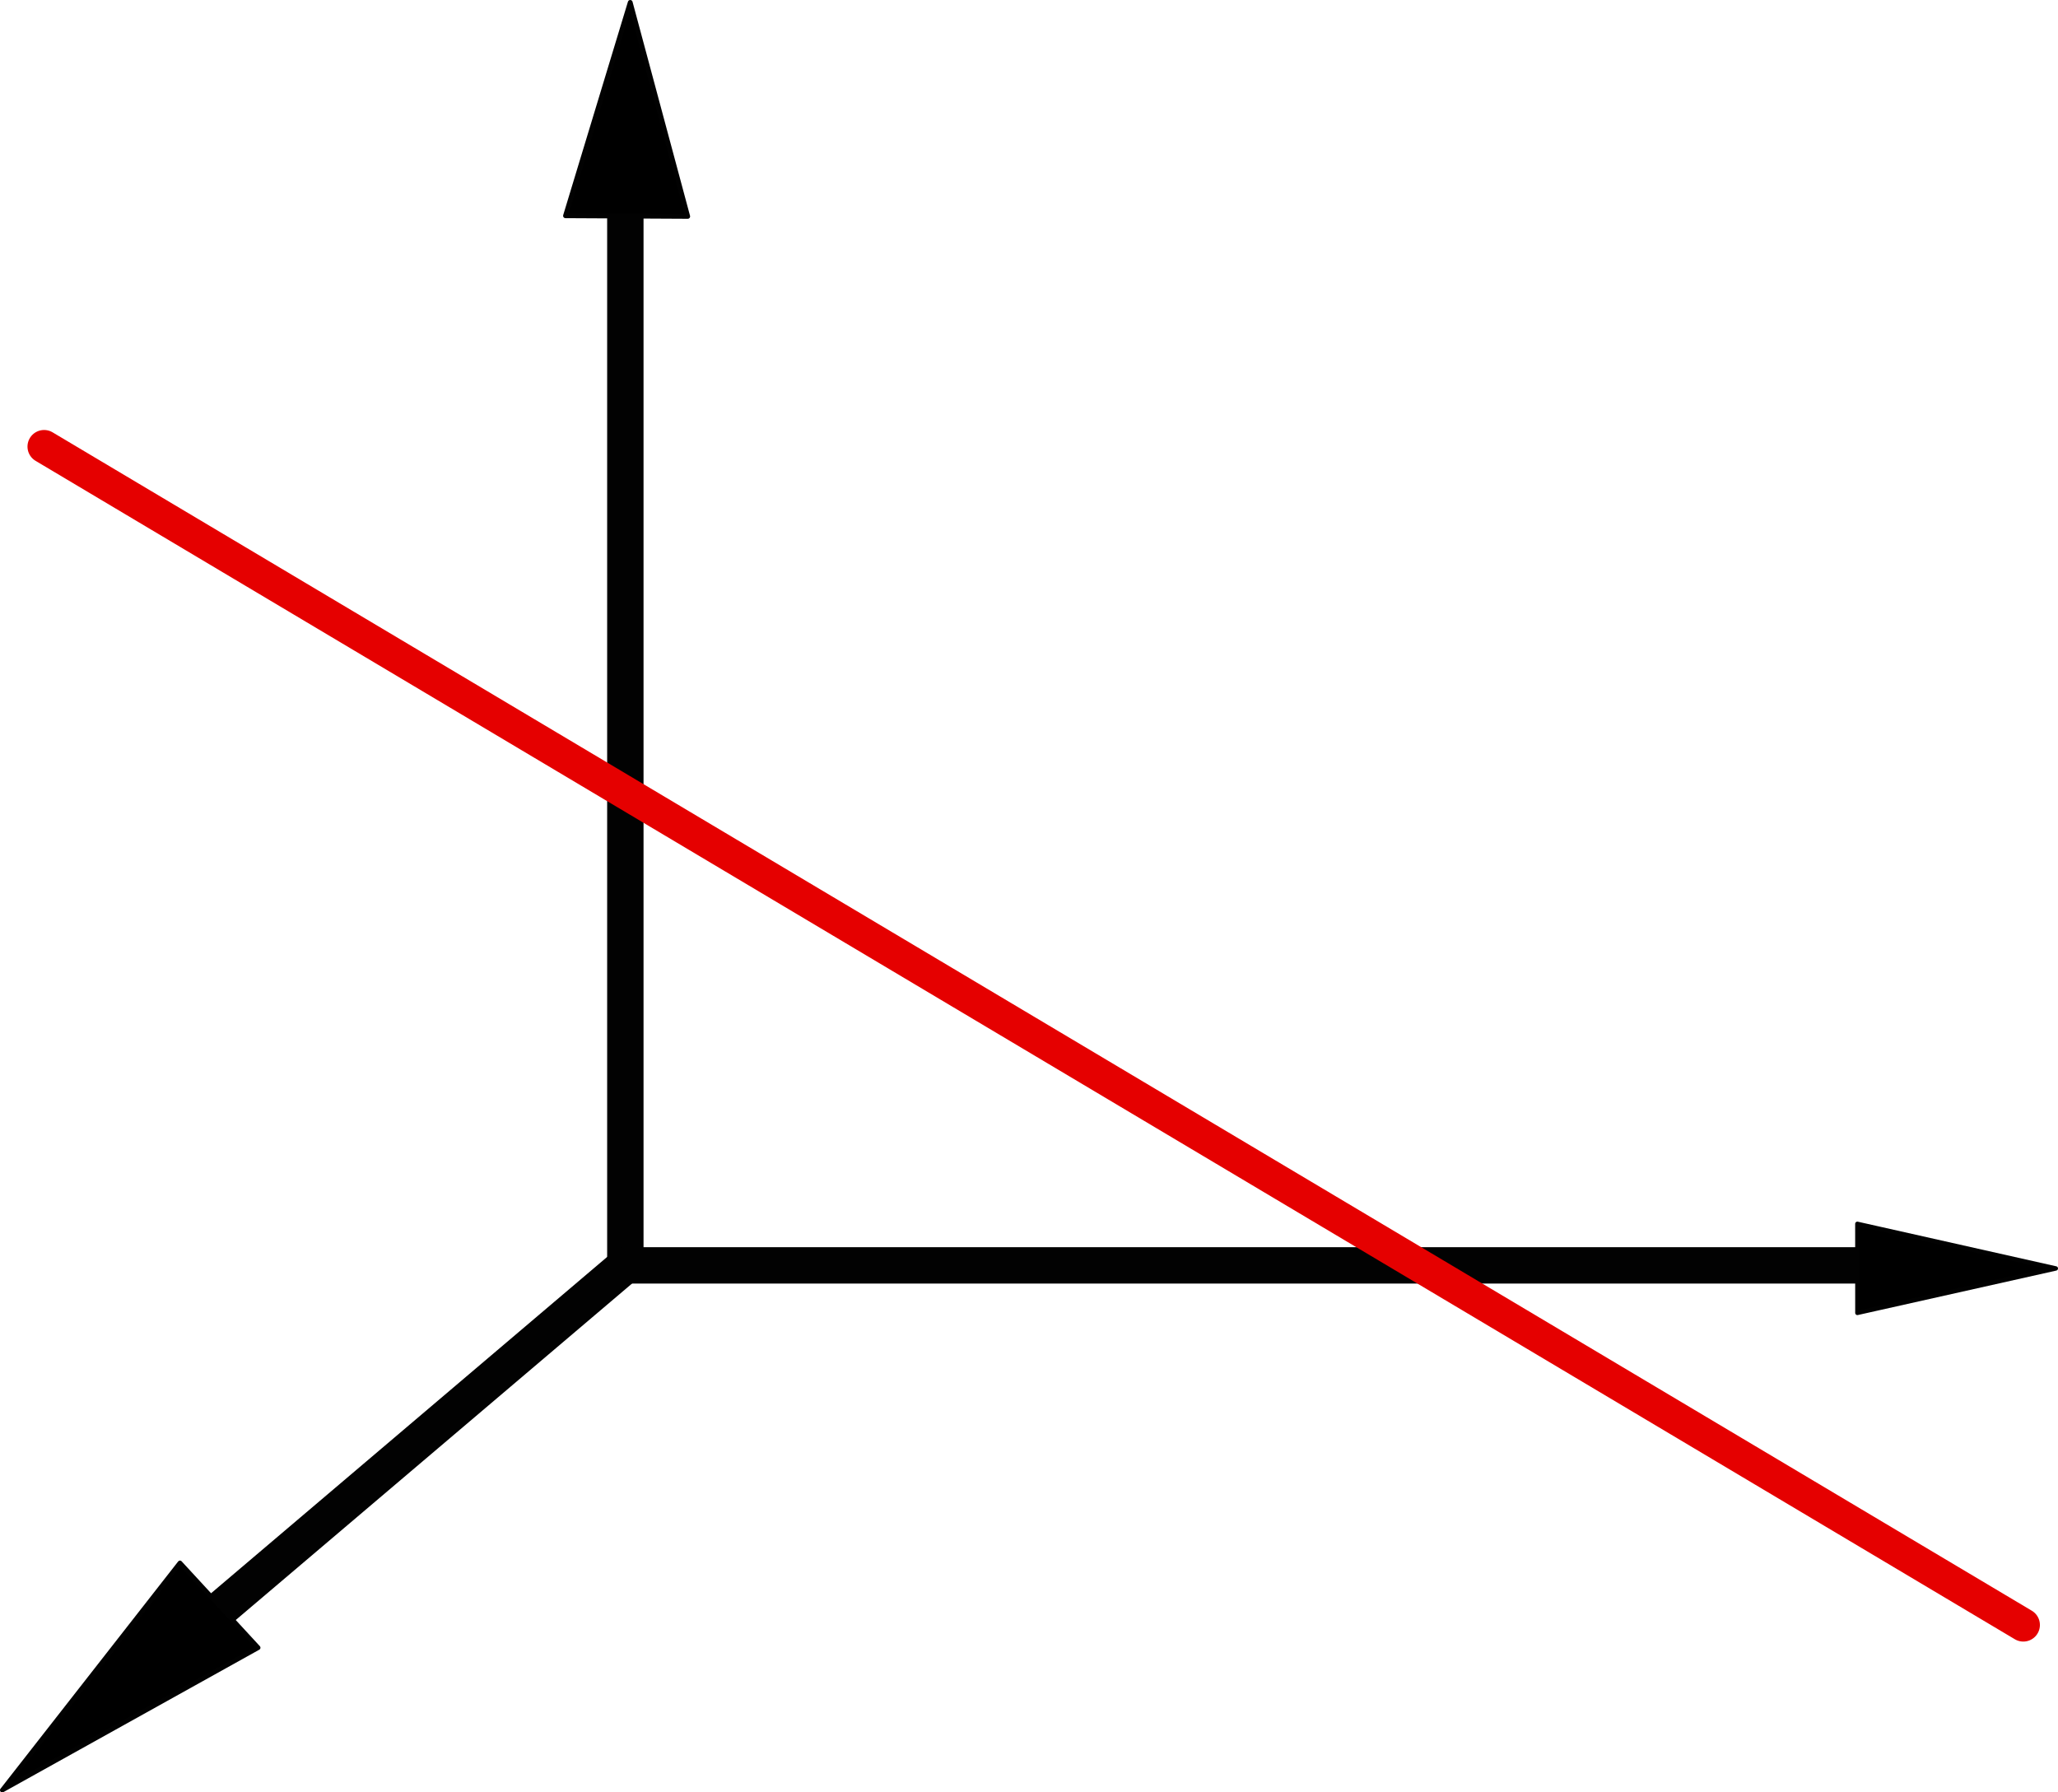 <?xml version="1.0" encoding="UTF-8"?>
<!-- Created with Inkscape (http://www.inkscape.org/) -->
<svg width="61.992mm" height="53.995mm" version="1.1" viewBox="0 0 61.992 53.995" xmlns="http://www.w3.org/2000/svg" xmlns:cc="http://creativecommons.org/ns#" xmlns:dc="http://purl.org/dc/elements/1.1/" xmlns:rdf="http://www.w3.org/1999/02/22-rdf-syntax-ns#">
 <g transform="translate(-13.626 -13.668)">
  <g transform="translate(-15.489 -1.825)" style="stroke-width:.1">
   <path d="m47.952 20.375v33.236l38.75 2e-6" style="fill:none;paint-order:stroke markers fill;stroke-linecap:round;stroke-linejoin:round;stroke-width:1.096;stroke:#020202"/>
   <path d="m47.952 53.611-12.573 10.676" style="fill-rule:evenodd;paint-order:stroke markers fill;stroke-linecap:round;stroke-linejoin:round;stroke-width:1.096;stroke:#020202"/>
   <path d="m29.183 69.42 5.353-6.847 2.356 2.556z" style="fill-rule:evenodd;paint-order:stroke markers fill;stroke-linecap:round;stroke-linejoin:round;stroke-width:.137;stroke:#020202"/>
   <path d="m48.099 15.565 1.732 6.447-3.682-0.019z" style="fill-rule:evenodd;paint-order:stroke markers fill;stroke-linecap:round;stroke-linejoin:round;stroke-width:.144;stroke:#020202"/>
   <path d="m91.041 53.704-5.977 1.339-9.63e-4 -2.683z" style="fill-rule:evenodd;paint-order:stroke markers fill;stroke-linecap:round;stroke-linejoin:round;stroke-width:.132;stroke:#020202"/>
  </g>
  <path d="m14.954 27.121 59.619 35.498" style="fill:none;paint-order:stroke markers fill;stroke-linecap:round;stroke:#e50000"/>
 </g>
</svg>

